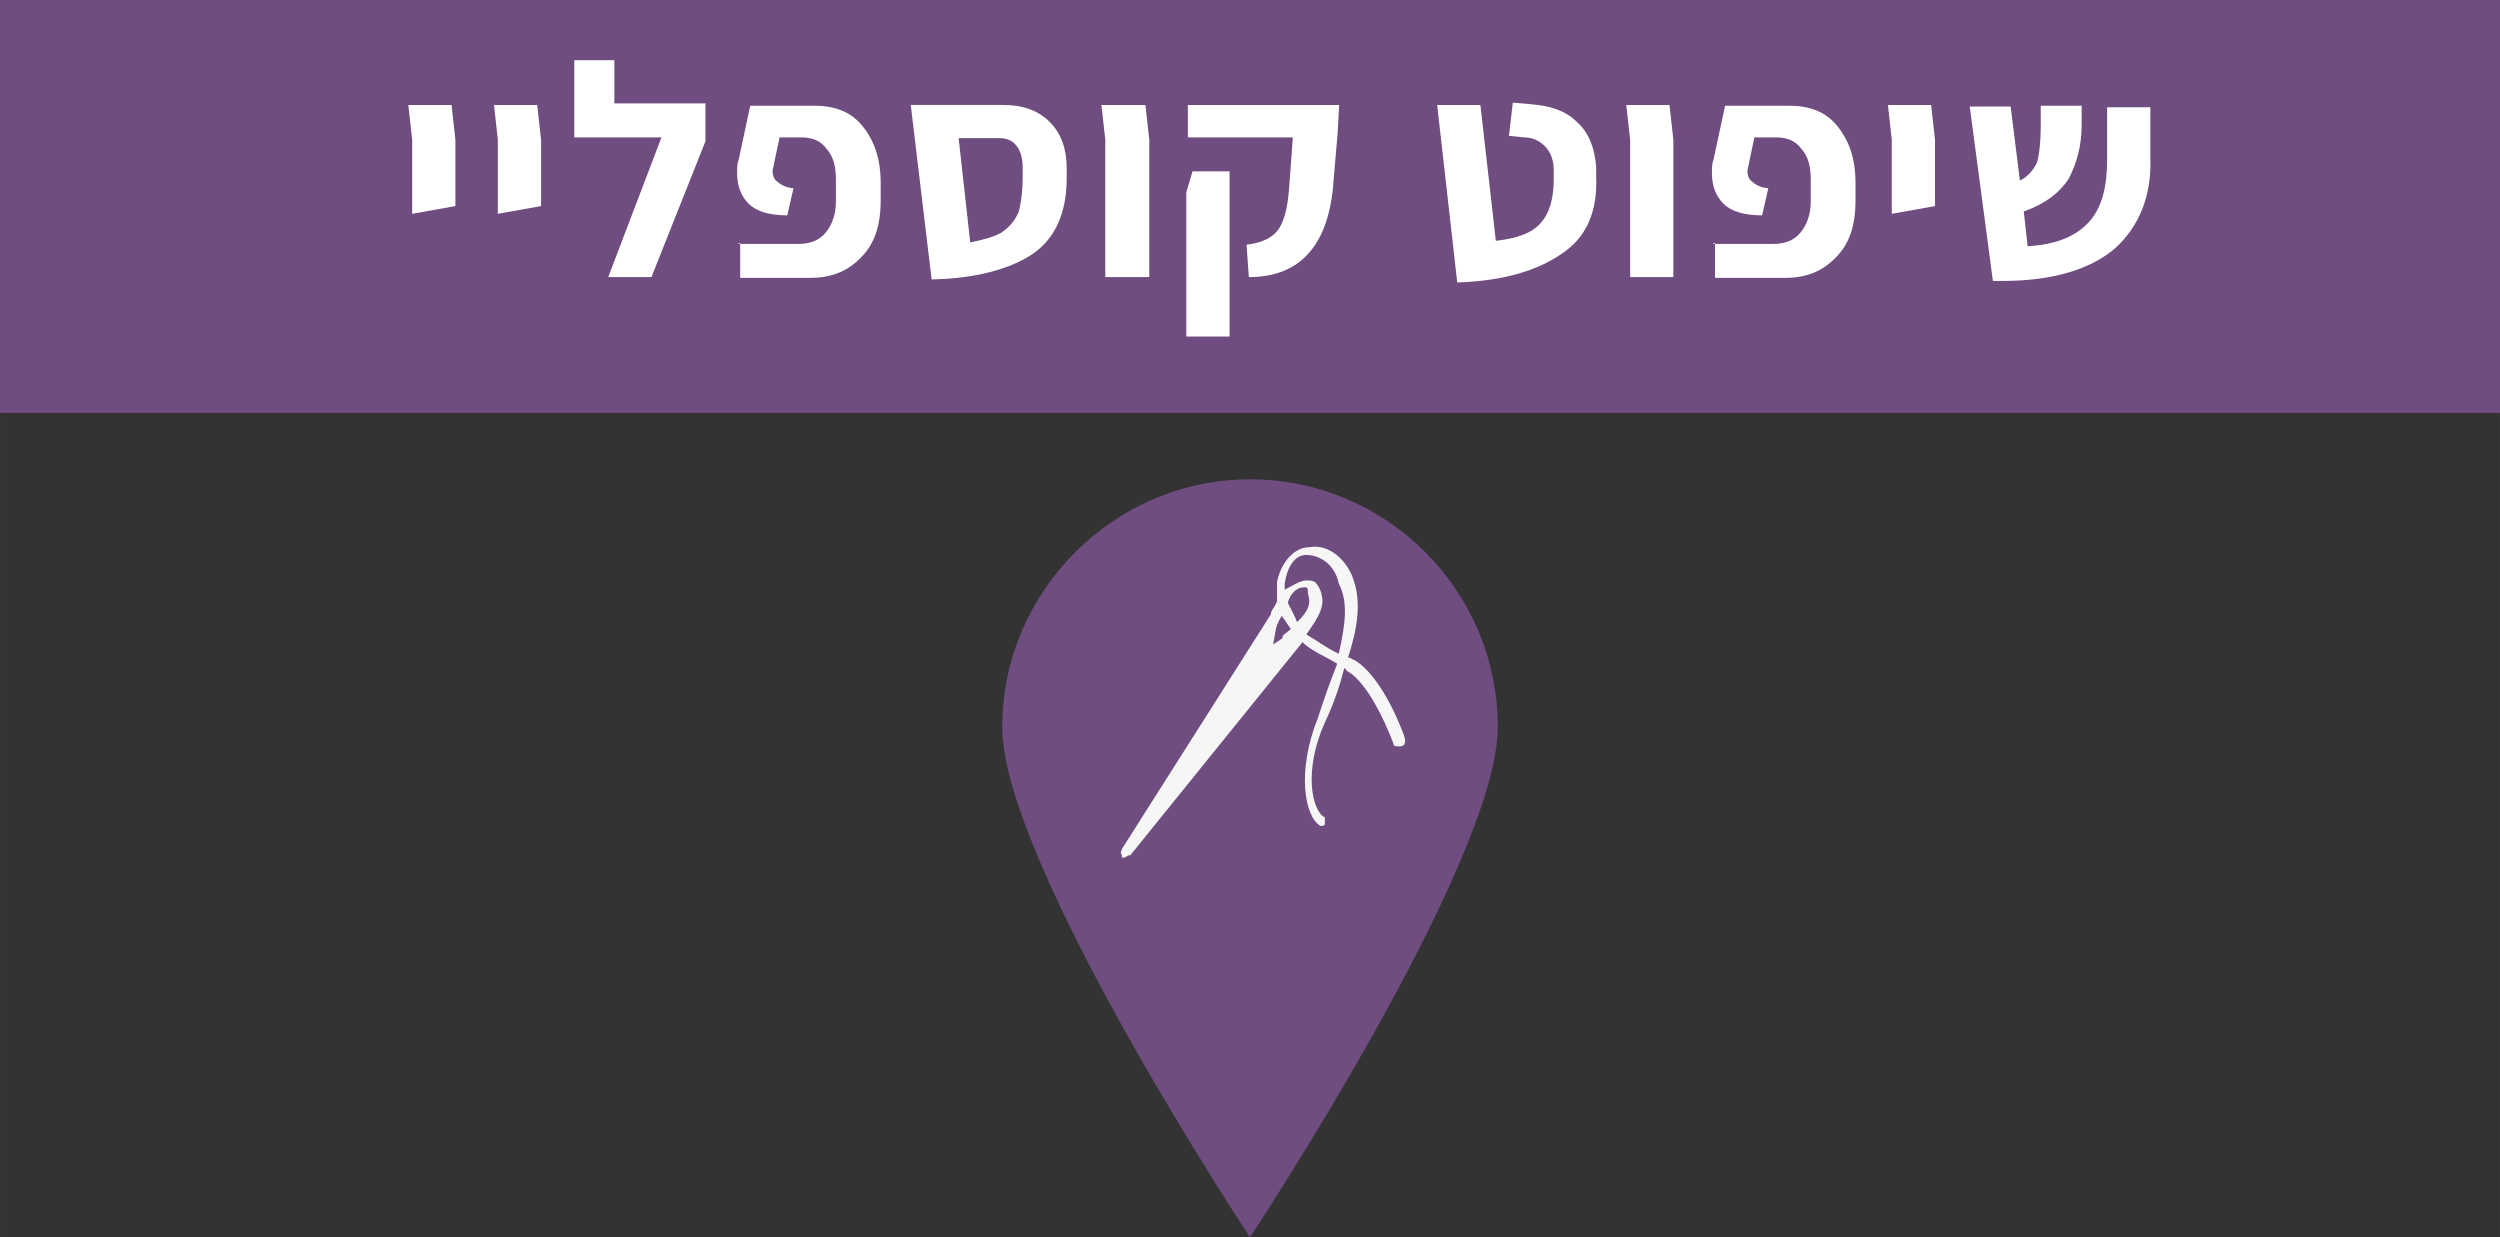 <?xml version="1.0" encoding="UTF-8" standalone="no"?>
<svg
   xmlns:dc="http://purl.org/dc/elements/1.1/"
   xmlns:cc="http://creativecommons.org/ns#"
   xmlns:rdf="http://www.w3.org/1999/02/22-rdf-syntax-ns#"
   xmlns:svg="http://www.w3.org/2000/svg"
   xmlns="http://www.w3.org/2000/svg"
   version="1.1"
   id="svg6902"
   viewBox="0 0 323.9 160.3"
   height="45.24mm"
   width="91.412mm">
  <rect x="0" y="0" width="323.9" height="160.3" fill="#333333" stroke="none"/>
  <defs
     id="defs6904" />
  <g
     transform="translate(-158.05,-549.355)"
     id="layer1">
    <g
       transform="translate(-7.85,0)"
       id="g7516">
      <path
         id="path767_1_"
         class="st13"
         d="m 359.95,643.555 c 0,17.6 -32.1,66.1 -32.1,66.1 0,0 -32.1,-48.5 -32.1,-66.1 0,-17.6 14.5,-32.1 32.1,-32.1 17.6,0 32.1,14.3 32.1,32.1"
         style="fill:#6f4d80" />
      <path
         id="path861_1_"
         class="st14"
         d="m 339.35,634.055 c -1.7,-0.8 -2.8,-1.7 -4.2,-2.5 0.8,-1.2 2.5,-3.3 2,-5 0,-0.3 -0.3,-1.2 -0.8,-1.7 -0.3,-0.3 -0.8,-0.3 -1.2,-0.3 -0.8,0 -2,0.8 -2.8,1.2 0,-0.3 0,-0.3 0,-0.8 0.3,-2 1.2,-3.7 2.8,-3.7 l 0,0 c 1.7,0 3.7,1.2 4.2,3.7 1.3,2.5 0.8,5.5 0,9.1 m -5.4,-4.1 c -0.3,-0.8 -0.8,-1.7 -1.2,-2.5 0.3,-1.2 1.2,-2 2,-2 0.3,0 0.3,0 0.3,0 0.3,0 0.3,0.3 0.3,0.8 0.6,1.7 -0.5,2.8 -1.4,3.7 m -1.9,2.1 -1.2,0.8 0.3,-1.7 c 0,-0.3 0.3,-1.2 0.8,-2 0.3,0.3 0.8,1.2 1.2,1.7 -0.8,0.7 -1.1,0.7 -1.1,1.2 m 15.9,13.1 c 0,-0.3 -2.8,-8.1 -6.6,-10.3 -0.3,0 -0.3,-0.3 -0.8,-0.3 1.2,-3.7 1.7,-7 0.8,-9.8 -0.8,-2.8 -3.3,-5 -5.8,-4.5 -2,0 -3.7,2 -4.2,4.5 0,0.8 0,1.7 0,2.5 -0.3,0.8 -0.8,1.2 -0.8,1.7 l -19.3,30.4 c 0,0.3 -0.3,0.3 0,0.8 l 0,0.3 0.3,0 c 0.3,0 0.3,-0.3 0.8,-0.3 l 22.3,-27.6 c 1.2,1.2 3.3,2 4.5,2.8 -0.8,2 -1.7,4.5 -2.5,7 -2.8,7 -1.7,12.8 0.3,14 l 0.3,0 c 0,0 0.3,0 0.3,-0.3 0,-0.3 0,-0.8 0,-0.8 -1.7,-0.8 -2.8,-6.1 0,-12.3 1.2,-2.5 2,-5 2.5,-7 0,0 0.3,0 0.3,0.3 3.3,1.7 6.1,9.5 6.1,9.5 0,0.3 0.3,0.3 0.8,0.3 0.7,0 0.7,-0.5 0.7,-0.9"
         style="fill:#f6f6f6" />
    </g>
    <rect
       style="fill:#6f4d80"
       height="53.5"
       width="323.9"
       class="st13"
       y="549.355"
       x="158.05"
       id="rect755_1_" />
    <g
       transform="translate(-2475.85,153.855)"
       id="XMLID_1053_">
      <g
         id="XMLID_1511_">
        <g
           id="XMLID_1540_">
          <polygon
             style="fill:#ffffff"
             points="2687.3,413.6 2686.8,409.1 2692.4,409.1 2692.9,413.6 2692.9,419.7 2692.9,422.2 2687.3,423.2 "
             class="st5"
             id="XMLID_1541_" />
        </g>
        <g
           id="XMLID_1538_">
          <polygon
             style="fill:#ffffff"
             points="2698.4,413.6 2697.9,409.1 2703.5,409.1 2704,413.6 2704,419.7 2704,422.2 2698.4,423.2 "
             class="st5"
             id="XMLID_1539_" />
        </g>
        <g
           id="XMLID_1536_">
          <polygon
             style="fill:#ffffff"
             points="2713.5,408.9 2725.3,408.9 2725.3,409.1 2725.3,413.8 2718.3,431.4 2712.7,431.4 2719.6,413.3 2708.3,413.3 2708.3,403.3 2713.5,403.3 "
             class="st5"
             id="XMLID_1537_" />
        </g>
        <g
           id="XMLID_1534_">
          <path
             style="fill:#ffffff"
             d="m 2729.6,427.1 7.8,0 c 1.5,0 2.7,-0.5 3.5,-1.5 0.8,-1 1.3,-2.3 1.3,-4 l 0,-2.8 c 0,-1.7 -0.3,-3 -1.2,-4 -0.7,-1 -1.8,-1.5 -3.3,-1.5 l -2.8,0 -0.7,3.3 c 0,0.3 -0.2,0.7 -0.2,1 0,0.7 0.2,1.2 0.7,1.5 0.3,0.3 1,0.7 2,0.8 l -0.8,3.5 c -2.3,0 -4,-0.5 -5,-1.5 -1,-1 -1.5,-2.3 -1.5,-4 0,-0.7 0,-1.2 0.2,-1.7 l 1.5,-7 8.3,0 c 2.7,0 4.8,0.8 6.3,2.7 1.5,1.9 2.3,4.2 2.3,7.3 l 0,2.3 c 0,3.2 -0.8,5.6 -2.5,7.3 -1.7,1.8 -3.8,2.7 -6.6,2.7 l -9.1,0 0,-4.5 -0.2,0 z"
             class="st5"
             id="XMLID_1535_" />
        </g>
        <g
           id="XMLID_1529_">
          <g
             id="XMLID_1530_">
            <path
               style="fill:#ffffff"
               d="m 2767.7,428.4 c -3,2 -7.5,3.2 -13.1,3.3 l -2.2,-18.4 -0.5,-4.2 12,0 c 2.5,0 4.5,0.7 6,2.2 1.5,1.5 2.2,3.5 2.2,6 l 0,1.3 c 0,4.5 -1.5,7.8 -4.4,9.8 z m -4,-2.8 c 1,-0.7 1.7,-1.5 2.2,-2.7 0.3,-1.2 0.5,-2.7 0.5,-4.5 l 0,-1.2 c 0,-1.2 -0.3,-2.2 -0.8,-2.8 -0.5,-0.7 -1.3,-1 -2.2,-1 l -5.3,0 1.5,13.5 c 1.6,-0.3 3.1,-0.7 4.1,-1.3 z"
               class="st5"
               id="XMLID_1531_" />
          </g>
        </g>
        <g
           id="XMLID_1527_">
          <polygon
             style="fill:#ffffff"
             points="2782.8,431.4 2777.1,431.4 2777.1,413.6 2776.6,409.1 2782.3,409.1 2782.8,413.6 "
             class="st5"
             id="XMLID_1528_" />
        </g>
        <g
           id="XMLID_1522_">
          <g
             id="XMLID_1523_">
            <path
               style="fill:#ffffff"
               d="m 2787.6,420.4 0.8,-2.7 4.8,0 0,21.4 -5.6,0 0,-18.7 z m 7.8,6.8 c 1.8,-0.2 3.2,-0.8 4,-1.8 0.8,-1 1.3,-2.8 1.5,-5.3 l 0.5,-6.8 -13.6,0 0,-4.2 19.6,0 -0.2,3.7 -0.5,5.8 c -0.5,8.5 -4.2,12.8 -11,12.8 l -0.3,-4.2 z"
               class="st5"
               id="XMLID_1524_" />
          </g>
        </g>
        <g
           id="XMLID_1520_">
          <path
             style="fill:#ffffff"
             d="m 2820.1,409.1 5.6,0 2,17.6 c 2.7,-0.3 4.7,-1 5.8,-2.3 1.2,-1.3 1.7,-3.3 1.7,-5.6 l 0,-1.2 c 0,-1.2 -0.3,-2.2 -1,-3 -0.7,-0.8 -1.7,-1.3 -2.8,-1.3 l -2,-0.2 0.5,-4.3 2.3,0.2 c 2.5,0.2 4.5,0.8 6,2.3 1.5,1.3 2.3,3.3 2.5,5.8 l 0,1.2 c 0.2,4.7 -1.3,8 -4.5,10.1 -3.2,2.2 -7.6,3.5 -13.5,3.7 l -2.6,-23 z"
             class="st5"
             id="XMLID_1521_" />
        </g>
        <g
           id="XMLID_1518_">
          <polygon
             style="fill:#ffffff"
             points="2850.7,431.4 2845.1,431.4 2845.1,413.6 2844.6,409.1 2850.2,409.1 2850.7,413.6 "
             class="st5"
             id="XMLID_1519_" />
        </g>
        <g
           id="XMLID_1516_">
          <path
             style="fill:#ffffff"
             d="m 2855.9,427.1 7.8,0 c 1.5,0 2.7,-0.5 3.5,-1.5 0.8,-1 1.3,-2.3 1.3,-4 l 0,-2.8 c 0,-1.7 -0.3,-3 -1.2,-4 -0.7,-1 -1.8,-1.5 -3.3,-1.5 l -2.8,0 -0.7,3.3 c 0,0.3 -0.2,0.7 -0.2,1 0,0.7 0.2,1.2 0.7,1.5 0.3,0.3 1,0.7 2,0.8 l -0.8,3.5 c -2.3,0 -4,-0.5 -5,-1.5 -1,-1 -1.5,-2.3 -1.5,-4 0,-0.7 0,-1.2 0.2,-1.7 l 1.5,-7 8.3,0 c 2.7,0 4.8,0.8 6.3,2.7 1.5,1.9 2.3,4.2 2.3,7.3 l 0,2.3 c 0,3.2 -0.8,5.6 -2.5,7.3 -1.7,1.8 -3.8,2.7 -6.6,2.7 l -9.1,0 0,-4.5 -0.2,0 z"
             class="st5"
             id="XMLID_1517_" />
        </g>
        <g
           id="XMLID_1514_">
          <polygon
             style="fill:#ffffff"
             points="2879,413.6 2878.5,409.1 2884.1,409.1 2884.6,413.6 2884.6,419.7 2884.6,422.2 2879,423.2 "
             class="st5"
             id="XMLID_1515_" />
        </g>
        <g
           id="XMLID_1512_">
          <path
             style="fill:#ffffff"
             d="m 2907.9,427.7 c -3.2,2.7 -8,4.2 -14.6,4.2 l -1.2,0 -3,-22.6 5.3,0 1.2,9.6 c 1,-0.5 1.7,-1.3 2.2,-2.3 0.3,-1 0.5,-2.7 0.5,-4.7 l 0,-2.7 5.3,0 0,2.5 c 0,2.8 -0.7,5.1 -1.7,7 -1.2,1.8 -3,3.2 -5.8,4.2 l 0.5,4.5 c 3.7,-0.2 6.3,-1.3 8,-3.2 1.7,-1.9 2.3,-4.7 2.3,-8 l 0,-6.8 5.6,0 0,6.5 c 0.2,5 -1.5,9 -4.6,11.8 z"
             class="st5"
             id="XMLID_1513_" />
        </g>
      </g>
    </g>
  </g>
</svg>
